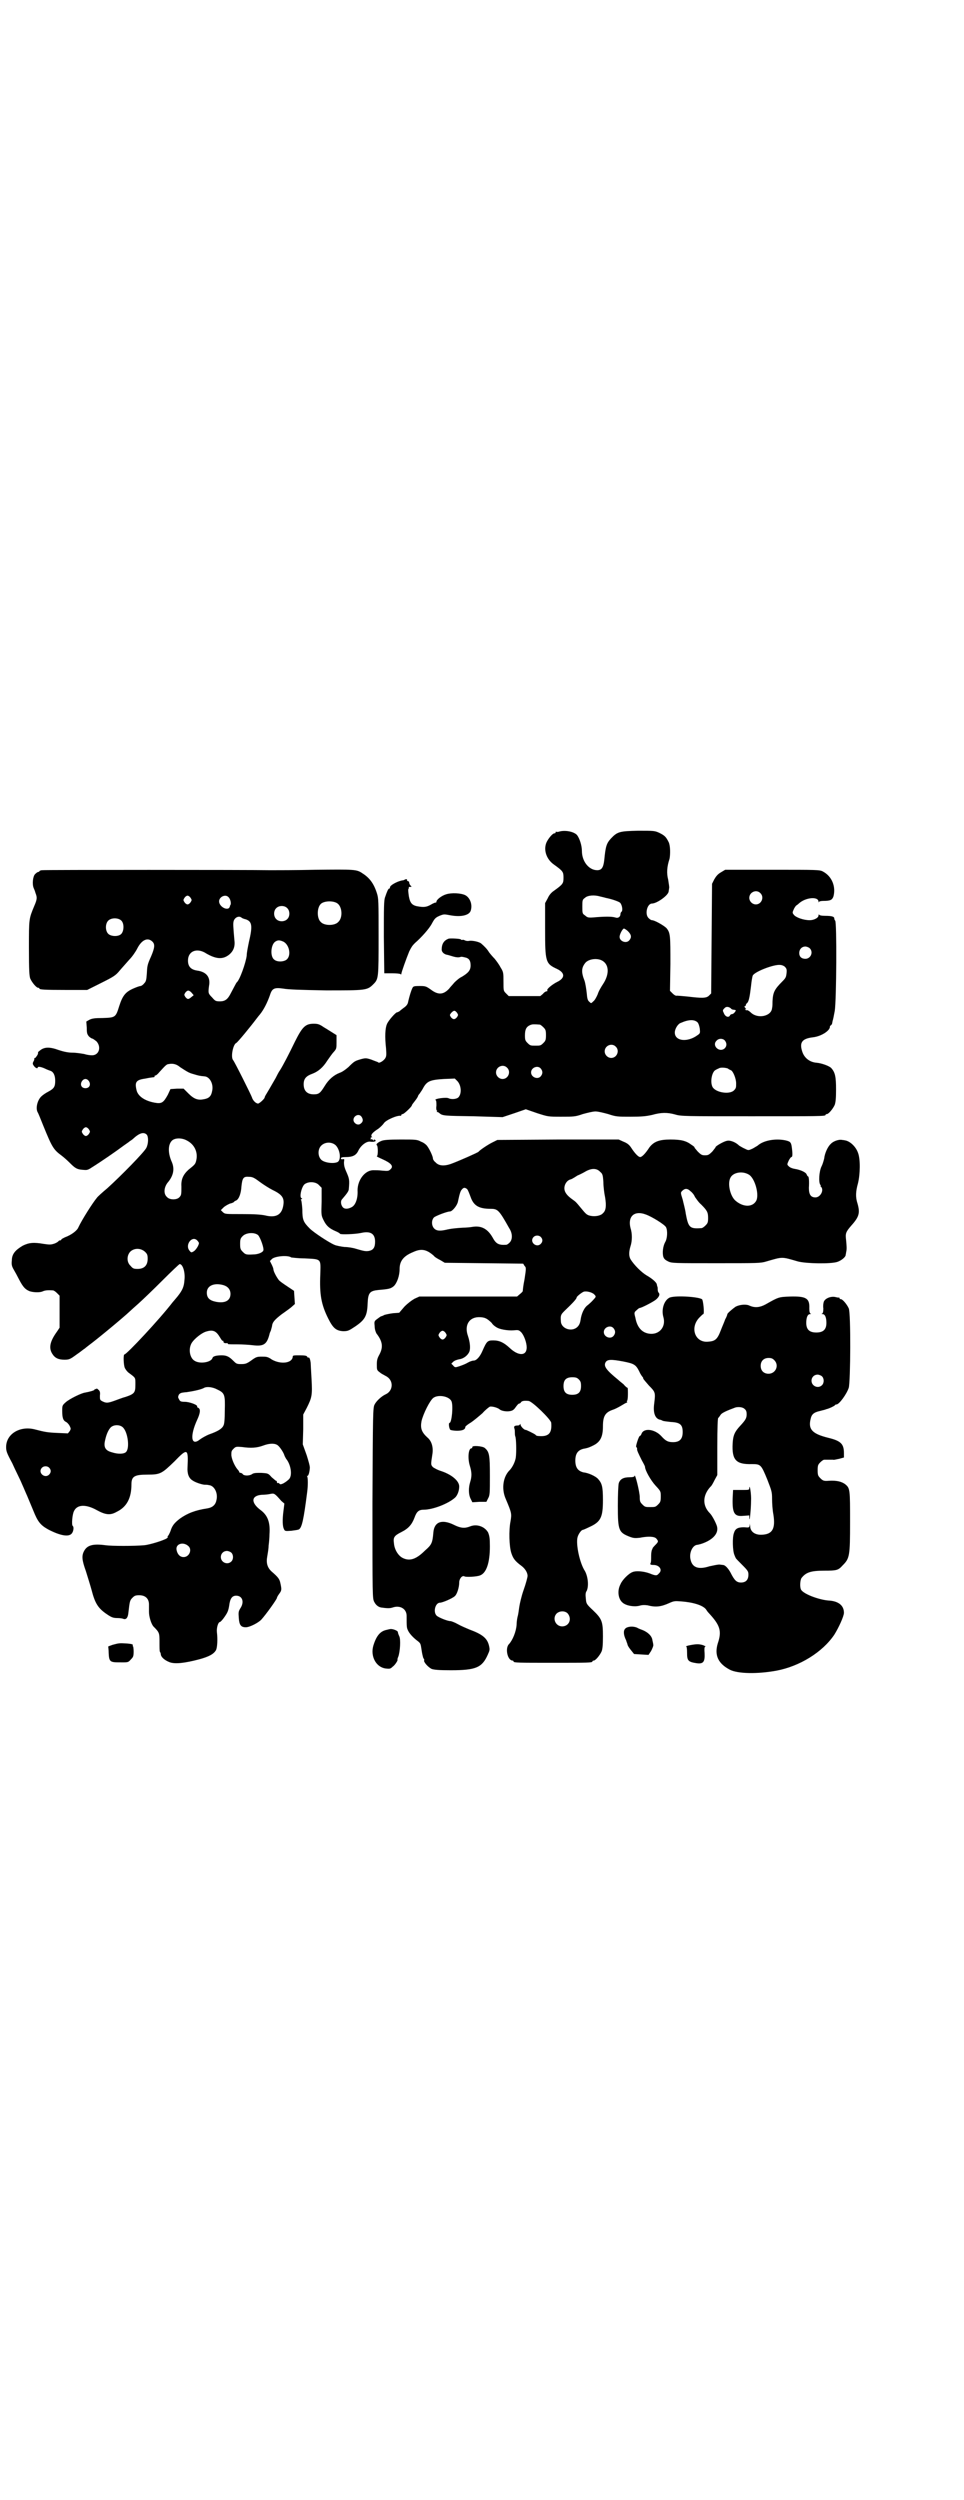 <?xml version="1.0" standalone="no"?>
<!DOCTYPE svg PUBLIC "-//W3C//DTD SVG 20010904//EN"
 "http://www.w3.org/TR/2001/REC-SVG-20010904/DTD/svg10.dtd">
<svg version="1.0" xmlns="http://www.w3.org/2000/svg"
 width="1100pt" height="2850pt" viewBox="0 0 1100 2850"
 preserveAspectRatio="xMidYMid meet">
<g transform="translate(0,2850) scale(0.5,-0.5)"
fill="#000000" stroke="none">
<path d="M1276 3804 c-3 -1 -6 -1 -7 0 0 0 -1 0 -1 -2 0 -1 -1 -2 -3 -2 -4 0
-14 -12 -18 -21 -7 -17 0 -38 17 -50 21 -15 22 -17 22 -30 0 -13 -1 -15 -22
-30 -6 -4 -11 -10 -14 -17 l-6 -11 0 -59 c0 -75 1 -79 27 -91 19 -9 19 -21 0
-30 -10 -5 -24 -16 -22 -19 1 -1 0 -2 -1 -2 -2 0 -6 -2 -9 -6 l-6 -5 -36 0
-36 0 -6 6 c-6 6 -6 6 -6 27 0 20 0 22 -7 33 -3 6 -9 14 -13 19 -4 4 -10 11
-13 15 -4 7 -11 14 -18 20 -5 4 -20 7 -27 6 -4 -1 -8 0 -10 1 -2 1 -4 2 -6 1
-1 0 -3 0 -3 1 -1 2 -23 3 -28 2 -11 -4 -16 -12 -16 -25 0 -6 6 -11 13 -12 1
0 7 -2 14 -4 7 -2 12 -2 15 -1 3 1 4 1 12 -1 9 -2 12 -8 12 -18 0 -11 -5 -17
-20 -26 -5 -2 -13 -9 -17 -13 -4 -5 -10 -11 -12 -14 -13 -14 -25 -15 -42 -2
-10 7 -12 8 -24 8 -8 0 -14 0 -16 -2 -3 -2 -9 -22 -12 -36 -1 -4 -4 -8 -10
-12 -4 -3 -9 -7 -10 -8 -2 -1 -4 -2 -5 -2 -3 0 -20 -19 -23 -27 -4 -9 -5 -29
-2 -55 1 -15 1 -18 -2 -23 -4 -6 -14 -12 -16 -9 -1 1 -8 3 -15 6 -12 4 -14 4
-25 1 -13 -4 -14 -4 -28 -18 -7 -6 -14 -11 -20 -13 -13 -5 -25 -15 -34 -30
-10 -16 -13 -19 -25 -19 -15 0 -23 8 -23 23 0 13 6 19 20 24 13 5 24 14 34 30
5 7 11 16 15 20 6 7 6 8 6 22 l0 16 -8 5 c-5 3 -14 9 -21 13 -10 7 -14 8 -23
8 -19 0 -26 -7 -43 -41 -13 -27 -27 -54 -34 -65 -3 -4 -7 -12 -10 -18 -12 -21
-18 -31 -21 -36 -2 -3 -4 -7 -4 -8 0 -3 -12 -14 -15 -14 -5 0 -12 7 -14 14 -2
6 -40 82 -43 85 -6 7 0 36 7 39 3 1 34 39 46 55 3 4 7 9 8 10 9 11 17 27 23
44 5 16 10 18 31 15 11 -2 39 -3 97 -4 91 0 94 0 108 14 12 12 12 14 12 109 0
81 0 87 -4 99 -7 22 -17 35 -33 45 -13 9 -18 9 -108 8 -43 -1 -89 -1 -102 -1
-50 1 -516 1 -521 0 -4 0 -6 -2 -6 -2 0 -1 -1 -2 -3 -2 -1 0 -4 -2 -7 -5 -5
-5 -7 -23 -3 -32 1 -2 3 -7 4 -11 4 -10 4 -14 -3 -30 -12 -29 -12 -28 -12 -95
0 -53 1 -64 3 -70 4 -9 14 -21 18 -21 2 0 3 -1 3 -2 0 -2 10 -3 60 -3 l49 0
32 16 c28 14 33 17 42 28 5 6 16 18 22 25 7 7 15 19 18 25 10 20 24 27 35 16
6 -6 5 -14 -3 -33 -9 -20 -9 -22 -10 -41 -1 -14 -2 -17 -6 -21 -3 -4 -7 -6 -8
-6 -2 0 -8 -2 -15 -5 -19 -8 -26 -16 -34 -41 -8 -26 -9 -26 -38 -27 -18 0 -24
-1 -30 -4 l-7 -4 1 -14 c0 -13 1 -15 5 -20 3 -3 7 -5 8 -5 1 0 5 -3 9 -6 12
-13 6 -32 -10 -32 -4 0 -12 1 -18 3 -6 1 -18 3 -26 3 -10 0 -20 2 -32 6 -22 8
-34 7 -44 -2 -3 -2 -4 -4 -3 -4 0 0 0 -3 -2 -6 -2 -3 -4 -6 -5 -6 -1 0 -2 -1
-2 -1 1 -1 0 -4 -1 -6 -3 -5 -3 -7 1 -12 3 -4 8 -6 8 -3 0 3 7 2 16 -2 4 -2 9
-4 12 -5 8 -2 12 -11 12 -23 0 -14 -3 -18 -16 -25 -6 -3 -13 -8 -16 -11 -9 -9
-13 -27 -8 -36 1 -1 7 -16 13 -31 20 -49 23 -54 42 -68 4 -3 12 -10 17 -15 13
-13 17 -16 30 -17 10 -1 12 -1 21 5 24 15 57 38 69 47 8 6 16 11 18 13 3 2 6
4 7 5 15 14 25 17 32 10 4 -5 4 -20 -1 -30 -5 -10 -57 -63 -89 -92 -12 -10
-23 -20 -24 -22 -10 -12 -34 -50 -42 -67 -3 -8 -17 -18 -31 -23 -4 -2 -8 -4
-8 -5 0 -1 -1 -2 -3 -2 -2 0 -3 -1 -3 -1 0 -1 -4 -4 -9 -6 -9 -3 -11 -3 -25
-1 -23 4 -34 3 -48 -4 -17 -10 -25 -19 -25 -34 -1 -9 0 -13 4 -20 3 -5 9 -16
13 -24 9 -17 14 -22 24 -26 10 -3 24 -3 30 0 4 2 11 3 23 2 2 0 6 -3 9 -6 l6
-6 0 -37 0 -36 -6 -9 c-16 -22 -19 -37 -11 -50 6 -10 14 -14 28 -14 11 0 13 1
28 12 9 6 17 13 18 13 1 1 6 5 10 8 19 14 77 62 93 77 2 2 11 10 20 18 9 8 34
32 55 53 20 20 38 37 39 37 7 0 13 -18 11 -36 -1 -15 -4 -23 -16 -38 -5 -6
-10 -12 -11 -13 -30 -39 -105 -119 -110 -119 -3 0 -2 -25 1 -31 2 -4 6 -9 9
-11 16 -12 15 -10 15 -27 0 -18 -2 -21 -23 -28 -8 -2 -20 -7 -26 -9 -14 -5
-18 -5 -26 -1 -6 3 -6 4 -6 13 1 8 0 11 -4 14 -2 2 -4 3 -4 2 0 -1 -1 -2 -2
-1 -1 1 -2 0 -2 -1 0 -2 -11 -5 -22 -7 -8 -1 -35 -14 -44 -22 -8 -7 -8 -8 -8
-20 0 -15 2 -22 9 -25 2 -1 6 -5 8 -9 3 -6 3 -7 0 -12 l-4 -5 -23 1 c-23 1
-29 2 -52 8 -34 9 -66 -10 -66 -40 0 -9 1 -13 14 -37 7 -16 18 -37 22 -47 5
-11 9 -21 10 -23 2 -4 5 -12 16 -38 10 -25 16 -33 34 -43 27 -14 47 -18 54 -9
4 5 5 15 2 17 -3 2 -1 27 3 34 7 15 27 16 52 2 20 -11 31 -12 45 -4 23 11 34
31 34 63 0 18 7 22 36 22 30 0 33 2 62 30 30 31 32 30 30 -13 -1 -15 3 -25 11
-30 7 -5 20 -9 27 -10 3 0 8 0 11 -1 12 -1 21 -18 17 -34 -2 -11 -9 -17 -21
-19 -27 -4 -45 -11 -62 -23 -13 -10 -18 -16 -22 -29 -2 -5 -5 -11 -6 -11 -1
-1 -1 -2 0 -2 1 0 0 -1 -2 -3 -7 -5 -40 -15 -52 -16 -22 -2 -74 -2 -88 0 -29
4 -42 0 -49 -13 -6 -11 -5 -21 4 -46 4 -13 10 -32 13 -43 8 -31 15 -42 36 -56
9 -6 13 -8 23 -8 6 0 12 -1 14 -2 6 -2 10 3 11 14 3 25 3 28 9 34 5 5 7 6 16
6 14 0 22 -8 22 -21 0 -5 0 -13 0 -17 0 -11 5 -27 10 -33 14 -14 14 -15 14
-36 0 -11 0 -21 1 -22 1 -1 2 -4 2 -6 1 -7 10 -14 21 -18 12 -4 33 -2 67 7 22
6 33 12 38 21 3 6 4 25 2 41 -1 10 3 23 7 23 1 0 6 5 10 11 7 10 9 14 11 26 2
17 7 23 16 23 14 0 19 -14 10 -28 -5 -8 -5 -10 -4 -23 1 -16 5 -21 16 -21 9 0
28 10 35 17 11 12 36 47 36 50 0 1 2 5 5 9 6 8 6 10 3 24 -2 10 -5 14 -20 27
-10 9 -13 20 -10 35 1 6 3 17 3 24 1 7 2 19 2 26 2 27 -4 43 -20 55 -23 17
-22 33 2 35 7 0 16 1 20 2 9 2 10 1 25 -16 l7 -6 -2 -16 c-3 -22 -2 -37 1 -42
2 -5 3 -5 17 -4 8 1 15 2 17 3 7 4 11 22 19 85 2 14 2 33 0 36 -1 2 -1 2 0 1
2 -1 5 5 6 17 1 4 -3 17 -7 30 l-9 25 1 34 0 34 8 15 c12 24 13 29 11 66 -1
18 -2 35 -2 37 -1 8 -3 13 -5 12 -1 -1 -2 0 -3 2 -1 2 -5 3 -17 3 -15 0 -16 0
-16 -4 -2 -14 -27 -17 -47 -6 -10 7 -13 7 -24 7 -11 0 -13 -1 -24 -9 -10 -7
-13 -8 -23 -8 -10 0 -11 1 -18 8 -9 9 -15 12 -26 12 -12 0 -20 -2 -21 -6 -3
-10 -28 -14 -40 -7 -12 6 -16 28 -7 42 6 9 22 22 32 25 16 5 23 2 32 -13 3 -5
5 -8 6 -8 1 1 2 0 2 -2 0 -3 4 -4 9 -3 0 0 1 -1 1 -2 0 -1 10 -1 22 -1 11 0
27 -1 35 -2 25 -3 32 2 38 25 0 1 1 4 3 8 1 4 3 10 3 12 1 8 7 14 21 25 7 5
17 12 22 16 l9 8 -1 15 -1 15 -15 10 c-9 6 -18 12 -20 15 -6 8 -12 20 -12 24
0 2 -2 7 -4 11 l-4 8 5 5 c7 6 36 9 44 3 2 0 15 -2 30 -2 39 -2 37 0 36 -36
-2 -46 2 -69 18 -101 11 -22 18 -28 34 -29 11 0 13 1 28 11 22 15 27 24 28 52
1 25 5 29 25 31 24 2 28 3 35 9 7 7 13 23 13 39 0 17 8 29 30 38 19 9 31 7 48
-8 2 -3 9 -7 15 -10 l10 -6 89 -1 90 -1 3 -5 c4 -4 4 -5 0 -31 -3 -14 -4 -26
-4 -27 0 0 -2 -3 -6 -6 l-7 -6 -111 0 -112 0 -11 -5 c-7 -4 -15 -10 -23 -18
l-12 -14 -14 -1 c-8 -1 -17 -3 -20 -4 -3 -2 -7 -3 -7 -3 -1 0 -5 -3 -9 -6 -7
-5 -7 -6 -6 -16 0 -7 2 -13 4 -17 14 -18 16 -31 7 -48 -5 -9 -6 -13 -6 -23 0
-12 0 -13 7 -18 3 -3 10 -6 13 -8 19 -9 18 -34 0 -42 -9 -4 -21 -15 -25 -23
-4 -7 -4 -19 -5 -225 0 -214 0 -217 4 -225 4 -8 10 -12 16 -13 14 -2 20 -2 26
0 17 6 32 -3 32 -19 0 -24 0 -27 3 -33 3 -7 12 -17 23 -25 6 -5 6 -6 8 -19 1
-8 3 -16 4 -19 2 -3 3 -5 2 -5 -2 -4 9 -16 17 -20 6 -2 16 -3 44 -3 57 0 71 6
84 35 5 11 5 12 3 21 -4 17 -15 26 -45 37 -7 3 -19 8 -26 12 -7 4 -15 7 -17 7
-7 0 -29 9 -32 13 -8 9 -2 29 8 29 6 0 29 10 34 15 5 4 10 20 10 31 0 9 7 17
12 14 3 -2 27 -1 35 2 15 5 23 29 23 66 0 20 -1 24 -4 32 -8 14 -26 20 -41 14
-12 -5 -22 -4 -36 3 -28 14 -46 8 -48 -17 -2 -24 -4 -28 -19 -41 -20 -20 -35
-25 -51 -17 -10 5 -19 19 -20 34 -2 13 1 17 17 25 16 8 24 17 30 33 5 14 10
18 21 18 21 0 57 14 72 28 5 5 9 15 9 25 0 13 -18 28 -44 36 -6 2 -13 6 -16 8
-5 6 -5 5 -1 31 2 15 -2 29 -12 37 -13 12 -16 21 -13 37 4 17 19 47 27 53 11
8 35 4 41 -7 5 -9 1 -50 -4 -50 -3 0 -1 -14 2 -16 2 -1 9 -2 15 -2 13 0 19 3
19 9 0 1 6 6 13 10 6 4 18 14 26 21 7 8 15 14 17 15 5 1 17 -2 22 -6 4 -4 17
-6 25 -4 5 1 8 3 12 9 3 4 6 8 8 8 1 0 3 1 4 3 2 3 7 4 17 3 8 0 52 -43 52
-50 2 -24 -6 -32 -29 -30 -3 0 -6 1 -7 3 -4 3 -21 11 -22 11 -3 -1 -12 8 -12
12 0 2 -1 2 -1 1 -1 -2 -3 -3 -5 -3 -8 0 -10 -2 -8 -7 1 -3 1 -7 1 -9 0 -3 0
-6 1 -9 2 -4 3 -35 1 -49 -2 -10 -7 -20 -13 -27 -16 -15 -20 -43 -10 -66 14
-33 14 -34 11 -52 -4 -20 -3 -57 2 -72 4 -12 8 -18 23 -29 8 -6 14 -15 14 -23
0 -3 -4 -18 -9 -32 -5 -14 -9 -32 -10 -39 -1 -7 -2 -15 -3 -19 -1 -3 -3 -13
-3 -21 -1 -16 -9 -35 -17 -44 -10 -9 -4 -38 8 -38 1 0 2 -1 2 -2 0 -3 11 -3
90 -3 79 0 90 0 90 3 0 1 1 2 3 2 4 0 14 12 18 21 2 5 3 14 3 34 0 34 -2 40
-23 60 -15 14 -15 15 -16 26 -1 9 -1 14 2 18 5 11 3 32 -4 45 -12 18 -21 61
-17 77 2 8 9 17 12 17 1 0 8 3 14 6 27 12 32 22 32 62 0 30 -2 38 -11 48 -5 6
-22 14 -33 15 -13 3 -19 11 -19 27 0 16 6 24 19 27 6 1 11 2 21 7 17 8 23 20
23 44 0 23 5 32 23 38 6 2 15 7 20 10 5 3 10 6 11 6 1 0 2 1 1 2 -1 1 -1 2 0
2 1 0 2 7 2 15 0 8 0 15 -1 15 -1 0 -5 3 -9 8 -5 4 -10 8 -12 10 -27 22 -34
31 -29 40 4 7 13 7 40 2 25 -5 29 -7 37 -23 3 -7 7 -12 8 -13 0 0 1 -1 1 -3 0
-1 6 -8 13 -16 15 -15 15 -16 12 -41 -3 -21 2 -35 14 -37 1 0 3 -1 5 -2 1 -1
10 -2 19 -3 21 -1 27 -6 27 -23 0 -16 -7 -23 -22 -23 -12 0 -17 3 -27 14 -15
16 -40 19 -45 5 -1 -3 -3 -5 -4 -5 -2 0 -10 -24 -8 -25 1 -1 2 -2 2 -4 -1 -3
3 -11 11 -27 4 -7 7 -13 7 -14 0 -8 13 -31 24 -43 12 -13 12 -13 12 -25 0 -11
-1 -13 -6 -18 -6 -6 -7 -6 -18 -6 -11 0 -12 0 -18 6 -5 5 -6 7 -6 17 0 11 -11
56 -12 48 0 -2 -4 -3 -11 -3 -14 0 -22 -4 -25 -14 -1 -5 -2 -25 -2 -51 0 -57
2 -61 28 -71 8 -3 12 -3 22 -2 20 4 34 3 38 -2 5 -6 5 -7 -3 -15 -4 -4 -6 -7
-6 -7 1 0 0 -1 -1 -3 -1 -2 -2 -8 -2 -14 0 -7 0 -14 -1 -16 -2 -4 -1 -5 8 -5
13 -1 19 -12 11 -19 -5 -6 -7 -6 -22 0 -14 5 -31 6 -38 3 -9 -3 -24 -18 -28
-28 -8 -15 -5 -34 5 -42 8 -7 26 -10 38 -7 7 2 12 2 19 1 19 -5 31 -3 49 5 11
5 13 5 27 4 28 -2 50 -9 57 -18 2 -3 4 -6 6 -8 26 -28 31 -41 21 -70 -8 -27 1
-46 28 -60 18 -9 62 -10 106 -2 53 10 105 42 132 82 10 16 22 42 22 50 0 17
-13 27 -36 28 -22 2 -57 15 -62 25 -3 6 -2 21 1 26 10 13 21 17 52 17 29 0 32
1 42 12 16 16 17 21 17 99 0 74 0 77 -11 86 -8 6 -19 9 -37 8 -12 -1 -14 0
-20 6 -5 5 -6 7 -6 18 0 11 1 13 6 18 3 3 7 6 9 6 4 0 17 0 20 0 2 -1 8 1 14
2 l11 3 0 10 c0 21 -7 28 -36 35 -36 9 -46 19 -40 43 2 10 7 15 21 18 7 2 13
3 14 4 6 1 21 8 21 10 0 0 1 1 3 1 6 0 23 23 28 38 4 14 5 170 0 181 -4 9 -14
21 -18 21 -2 0 -3 1 -3 2 0 1 -1 2 -1 2 -1 -1 -5 0 -9 1 -10 2 -23 -3 -26 -11
-1 -3 -2 -10 -1 -15 0 -8 -1 -11 -3 -12 -2 0 -1 -1 1 -1 6 0 9 -8 9 -20 0 -15
-7 -22 -23 -22 -16 0 -23 7 -23 22 0 12 3 20 9 20 2 0 3 1 1 1 -2 1 -3 4 -3
12 1 23 -7 28 -44 27 -26 -1 -26 -1 -56 -18 -13 -7 -24 -8 -36 -3 -7 4 -22 3
-32 -2 -6 -4 -19 -15 -19 -17 0 -1 -2 -7 -5 -12 -2 -6 -7 -17 -10 -25 -8 -21
-13 -25 -30 -26 -29 -2 -41 32 -19 55 4 4 8 8 9 8 3 0 0 32 -3 34 -10 6 -65 9
-75 3 -12 -7 -18 -27 -13 -44 6 -21 -8 -39 -29 -38 -19 1 -31 14 -35 37 -3 11
-3 12 3 17 3 3 6 5 7 5 4 0 31 14 37 19 7 6 10 12 6 16 -1 1 -2 4 -2 7 0 3 0
6 -1 7 0 1 -1 3 -1 5 -1 4 -9 12 -23 20 -12 7 -29 24 -37 37 -4 7 -4 17 0 30
4 12 4 29 0 41 -7 27 9 41 35 31 14 -5 43 -23 46 -29 4 -8 3 -26 -2 -34 -5 -9
-7 -25 -4 -34 2 -5 5 -7 11 -10 8 -4 14 -4 110 -4 95 0 101 0 114 4 38 11 34
11 72 0 19 -5 75 -6 90 -1 9 3 19 11 19 16 0 1 1 4 1 6 2 7 1 16 0 27 -2 16
-1 19 12 34 18 20 20 29 14 50 -5 15 -4 28 1 46 5 20 6 55 0 70 -5 14 -18 26
-29 28 -1 0 -4 1 -7 1 -7 2 -21 -3 -26 -9 -7 -6 -14 -22 -15 -33 -1 -4 -3 -12
-6 -18 -6 -12 -7 -37 -3 -42 1 -2 2 -3 1 -3 -1 0 -1 -1 1 -2 7 -8 -2 -24 -13
-24 -11 0 -15 7 -15 22 1 15 0 26 -2 26 -1 0 -2 2 -3 4 -1 5 -14 11 -27 13 -6
1 -11 3 -14 6 -4 4 -4 4 0 13 2 4 5 8 6 8 2 0 3 3 2 14 -2 20 -3 21 -15 24
-23 5 -51 0 -64 -12 -2 -1 -8 -5 -12 -7 -9 -4 -9 -4 -17 0 -5 2 -11 6 -13 7
-8 8 -21 13 -28 11 -7 -1 -28 -13 -26 -15 0 0 -3 -4 -7 -9 -8 -8 -10 -9 -17
-9 -7 0 -9 1 -17 9 -4 5 -8 9 -7 9 1 0 -2 3 -7 6 -12 9 -23 12 -48 12 -26 0
-38 -5 -48 -18 -9 -14 -17 -22 -21 -22 -4 0 -12 8 -21 22 -4 6 -9 10 -17 13
l-11 5 -138 0 -139 -1 -12 -6 c-10 -5 -28 -17 -31 -21 -2 -2 -47 -22 -64 -28
-15 -5 -27 -4 -34 4 -4 3 -6 7 -6 9 0 4 -7 20 -13 28 -2 3 -8 8 -14 10 -9 5
-12 5 -47 5 -27 0 -38 -1 -43 -3 -8 -3 -14 -8 -11 -10 3 -2 3 -25 0 -25 -2 0
4 -3 13 -7 20 -9 26 -16 18 -23 -4 -4 -6 -4 -18 -3 -8 1 -17 1 -21 1 -19 0
-36 -22 -36 -46 1 -17 -4 -33 -13 -38 -9 -5 -17 -5 -21 0 -4 5 -5 13 -2 17 13
15 16 20 16 24 2 21 1 24 -5 38 -5 11 -6 16 -6 23 1 8 1 8 -3 7 -3 0 -4 0 -4
2 0 2 3 3 11 3 16 0 24 4 29 15 6 12 19 22 28 20 7 -1 13 1 11 3 -2 3 -5 2 -4
0 1 -2 0 -1 -2 1 -2 2 -3 3 -4 1 0 -2 -1 -1 -1 2 0 3 1 4 2 3 2 -1 2 -1 0 2
-2 4 2 9 16 18 5 4 10 9 12 12 4 7 31 19 39 17 0 0 1 1 1 2 0 1 1 2 3 2 3 0
21 17 21 20 0 1 3 5 7 10 4 5 7 10 7 11 0 1 2 4 4 6 1 2 5 7 7 11 9 17 16 20
48 22 l25 1 6 -6 c9 -10 10 -29 2 -37 -4 -4 -16 -5 -22 -2 -5 3 -34 -1 -30 -4
2 -1 2 -6 2 -13 -1 -6 0 -11 1 -11 1 0 1 -1 0 -2 -1 -2 -1 -2 0 -1 1 0 4 -1 6
-3 7 -6 11 -6 79 -7 l65 -2 27 9 26 9 26 -9 c25 -8 25 -8 55 -8 28 0 32 0 49
6 11 3 23 6 29 6 6 0 18 -3 29 -6 18 -6 21 -6 51 -6 26 0 35 1 49 4 21 6 35 6
53 1 13 -4 23 -4 173 -4 156 0 170 0 170 3 0 1 1 2 3 2 4 0 14 12 18 21 2 6 3
14 3 35 0 29 -2 39 -11 49 -5 5 -22 11 -33 12 -15 1 -28 10 -33 25 -7 21 -1
30 24 33 19 2 39 15 39 24 0 2 1 3 2 3 1 1 2 2 3 4 0 2 1 4 1 6 1 2 3 12 5 23
4 24 5 204 1 206 -1 1 -2 3 -2 5 0 4 -5 6 -21 6 -8 0 -13 1 -14 3 0 1 -1 0 -1
-2 0 -6 -11 -11 -20 -11 -14 0 -31 6 -36 12 -4 5 -4 5 0 14 2 4 5 8 6 8 0 0 3
2 5 4 15 14 45 17 45 4 0 -2 1 -2 1 0 1 1 5 2 10 2 16 0 20 2 23 10 6 22 -3
46 -24 57 -7 4 -14 4 -115 4 l-108 0 -10 -6 c-7 -4 -11 -9 -15 -16 l-5 -10 -1
-125 -1 -125 -5 -5 c-6 -6 -16 -6 -49 -2 -11 1 -22 2 -24 2 -2 -1 -6 1 -10 5
l-6 6 1 61 c0 65 0 71 -9 82 -6 6 -27 18 -33 18 -2 0 -5 2 -8 5 -9 9 -3 33 8
33 11 0 38 19 38 28 0 1 1 5 1 7 1 2 -1 11 -2 19 -4 15 -3 30 3 48 2 10 2 30
-2 38 -6 12 -9 15 -21 21 -11 5 -12 5 -49 5 -42 -1 -47 -2 -62 -18 -10 -11
-12 -18 -15 -49 -2 -17 -6 -23 -16 -23 -19 0 -35 20 -35 44 0 12 -5 28 -11 36
-7 8 -27 12 -41 8z m459 -140 c10 -9 3 -26 -10 -26 -8 0 -15 7 -15 15 0 13 16
20 25 11z m-1300 -11 c3 -5 3 -5 0 -10 -2 -3 -5 -5 -7 -5 -2 0 -5 2 -7 5 -3 5
-3 5 0 10 2 3 5 5 7 5 2 0 5 -2 7 -5z m86 2 c5 -4 7 -15 5 -18 -1 -2 -2 -3 -1
-3 0 0 -1 -2 -2 -4 -7 -6 -23 4 -23 15 0 10 14 17 21 10z m849 1 c4 -1 9 -2
12 -3 15 -3 29 -8 33 -11 5 -5 7 -19 3 -21 -1 -1 -2 -3 -2 -5 0 -6 -5 -10 -11
-8 -7 2 -16 3 -43 1 -21 -2 -21 -1 -27 4 -6 4 -6 5 -6 20 0 14 0 16 6 20 6 6
22 7 35 3z m-601 -15 c12 -7 14 -33 3 -43 -8 -9 -32 -9 -40 0 -9 8 -9 32 0 41
7 7 27 8 37 2z m-114 -11 c7 -6 7 -19 1 -25 -6 -7 -19 -7 -25 -1 -7 6 -7 19
-1 25 6 7 19 7 25 1z m-104 -22 c1 -1 5 -3 10 -4 14 -5 16 -14 7 -52 -2 -10
-5 -24 -5 -31 -2 -16 -16 -56 -23 -61 -1 -1 -6 -11 -13 -24 -7 -14 -13 -19
-25 -19 -10 0 -11 1 -18 9 -9 9 -9 10 -7 26 4 20 -6 32 -26 35 -15 2 -22 9
-22 23 0 22 21 30 42 16 21 -12 36 -14 50 -4 11 8 16 19 14 34 -3 33 -3 38 -2
43 2 9 12 14 18 9z m-274 -7 c7 -7 6 -25 -1 -31 -7 -6 -23 -5 -29 1 -7 7 -7
23 0 30 7 7 23 7 30 0z m1156 -24 c8 -8 9 -14 3 -21 -7 -8 -22 -2 -22 8 0 6 7
19 10 19 1 0 6 -3 9 -6z m-786 -24 c13 -7 18 -30 8 -40 -6 -6 -22 -7 -29 -1
-10 7 -8 34 2 41 6 4 10 4 19 0z m1201 -15 c9 -9 2 -24 -10 -24 -9 0 -14 5
-14 13 0 9 6 15 14 15 3 0 8 -2 10 -4z m-476 -27 c18 -8 20 -31 4 -55 -4 -6
-10 -16 -12 -23 -3 -7 -7 -14 -10 -16 -5 -5 -5 -5 -9 -1 -4 3 -5 8 -6 20 -1 9
-3 22 -5 28 -8 20 -7 30 2 41 7 8 24 11 36 6z m419 -15 c4 -4 5 -6 4 -15 -1
-9 -2 -11 -10 -19 -18 -18 -21 -25 -22 -45 0 -5 0 -12 -1 -15 -1 -19 -33 -26
-49 -10 -3 3 -7 5 -8 5 -2 -1 -3 0 -4 1 -1 2 -1 2 1 1 2 -1 1 0 -1 3 -2 2 -3
4 -1 4 1 0 2 1 2 2 0 1 1 4 3 5 4 4 6 14 9 39 1 11 3 22 4 24 5 9 49 26 63 24
3 0 8 -2 10 -4z m-1354 -59 l5 -6 -5 -4 c-7 -6 -9 -6 -14 0 -3 5 -3 5 0 10 5
6 8 6 14 0z m1231 -36 c1 -2 4 -3 6 -3 2 0 4 -1 5 -1 1 -2 -5 -9 -8 -9 -2 0
-4 -1 -5 -3 -3 -6 -11 -3 -14 5 -3 6 -3 7 1 11 4 5 10 4 15 0z m-625 -10 c3
-5 3 -5 0 -10 -5 -6 -9 -6 -14 0 -3 5 -3 5 1 10 6 6 8 6 13 0z m549 -22 c2 -2
4 -8 5 -14 1 -10 1 -11 -5 -15 -23 -17 -52 -14 -52 6 0 8 7 20 14 22 18 8 31
8 38 1z m-360 -5 c1 0 5 -3 8 -6 5 -5 6 -7 6 -18 0 -11 -1 -13 -6 -18 -6 -6
-7 -6 -18 -6 -11 0 -12 0 -18 6 -5 5 -6 7 -6 17 0 14 3 20 12 24 5 2 8 2 22 1z
m422 -36 c5 -6 5 -13 0 -18 -12 -11 -30 6 -19 17 5 6 14 6 19 1z m-249 -14
c10 -9 3 -26 -10 -26 -8 0 -15 7 -15 15 0 13 16 20 25 11z m-994 -47 c17 -11
20 -13 31 -16 10 -3 13 -4 25 -5 12 -1 21 -18 17 -34 -2 -11 -7 -16 -18 -18
-14 -3 -23 0 -36 13 l-11 11 -15 0 -15 -1 -6 -13 c-10 -18 -14 -21 -30 -18
-22 4 -37 14 -41 27 -5 20 -2 25 20 28 9 2 18 3 19 3 2 1 2 1 2 2 -1 1 0 2 2
2 1 0 5 3 9 8 12 13 16 18 21 18 9 2 18 0 26 -7z m746 -1 c10 -9 3 -26 -10
-26 -8 0 -15 7 -15 15 0 13 16 20 25 11z m77 -2 c5 -6 5 -12 0 -18 -7 -8 -22
-2 -22 9 0 11 15 17 22 9z m427 0 c2 -2 5 -3 7 -4 5 -2 12 -19 12 -30 0 -9 0
-11 -5 -16 -10 -10 -42 -5 -49 8 -6 12 -1 36 8 39 1 1 4 2 6 3 4 3 15 2 21 0z
m-1458 -29 c5 -8 1 -16 -8 -16 -9 0 -13 8 -8 16 2 3 5 5 8 5 3 0 6 -2 8 -5z
m622 -81 c4 -6 4 -11 -1 -15 -5 -5 -12 -3 -16 3 -6 11 10 22 17 12z m-622 -29
c3 -5 3 -5 0 -10 -2 -3 -5 -5 -7 -5 -2 0 -5 2 -7 5 -3 5 -3 5 0 10 2 3 5 5 7
5 2 0 5 -2 7 -5z m223 -25 c18 -9 26 -27 22 -45 -2 -9 -3 -10 -18 -22 -12 -11
-17 -22 -16 -38 0 -18 0 -20 -5 -25 -6 -6 -22 -6 -28 1 -8 7 -7 21 1 32 14 16
17 32 10 48 -9 20 -9 40 1 49 7 6 22 6 33 0z m340 -11 c10 -10 13 -32 5 -38
-9 -5 -31 -2 -38 5 -8 8 -8 24 0 32 9 9 24 9 33 1z m604 -61 c5 -4 6 -7 7 -23
0 -10 2 -26 4 -35 3 -19 2 -30 -5 -36 -5 -6 -18 -8 -28 -6 -9 2 -10 3 -24 20
-9 11 -10 12 -17 17 -13 9 -19 17 -19 26 0 9 6 18 14 20 3 1 5 2 6 3 1 0 5 3
10 6 5 2 13 6 18 9 14 8 26 8 34 -1z m339 -6 c14 -8 25 -48 16 -61 -9 -14 -30
-13 -47 2 -12 11 -18 39 -11 52 6 12 27 16 42 7z m-1117 -16 c8 -6 22 -15 30
-19 23 -11 28 -19 24 -38 -4 -19 -17 -26 -41 -20 -10 2 -24 3 -53 3 -38 0 -38
0 -43 4 l-5 5 6 6 c3 3 10 7 15 9 5 1 9 3 9 4 0 0 2 2 5 3 6 3 11 15 12 32 2
20 5 23 17 22 8 0 12 -2 24 -11z m136 -8 l6 -6 0 -31 c-1 -32 -1 -32 5 -44 6
-12 13 -18 27 -24 5 -2 10 -5 10 -6 2 -2 34 -1 48 2 22 5 32 -2 32 -20 0 -13
-4 -19 -14 -21 -7 -1 -10 -1 -30 5 -6 2 -18 4 -26 4 -8 1 -19 3 -23 5 -12 5
-47 28 -56 37 -15 15 -17 20 -17 44 -1 12 -2 21 -3 21 -1 0 -1 1 1 2 2 1 2 2
1 2 -7 0 -1 26 6 32 9 7 26 6 33 -2z m338 -9 c2 -2 5 -10 8 -18 7 -20 19 -27
46 -27 16 0 19 -3 42 -44 8 -12 8 -26 1 -33 -3 -3 -6 -5 -8 -5 -17 -1 -23 2
-31 17 -11 19 -25 27 -45 24 -5 -1 -16 -2 -23 -2 -15 -1 -27 -2 -39 -5 -14 -3
-21 -2 -26 3 -6 6 -7 18 -1 25 2 3 30 14 37 14 5 0 16 13 18 22 4 19 6 25 9
28 4 5 7 5 12 1z m510 -5 c4 -3 8 -8 10 -13 3 -4 8 -12 14 -17 14 -14 16 -18
16 -31 0 -10 -1 -12 -6 -17 -3 -3 -7 -6 -9 -6 -27 -2 -30 1 -36 33 -1 9 -5 23
-7 32 -5 16 -5 16 -1 20 6 6 12 6 19 -1z m-987 -100 c5 -5 14 -30 12 -35 -2
-5 -13 -9 -23 -9 -17 -1 -18 0 -24 6 -5 5 -6 7 -6 18 0 11 1 13 6 18 8 8 27 9
35 2z m645 -4 c5 -5 5 -11 0 -16 -10 -10 -27 5 -16 16 4 4 12 4 16 0z m-784
-8 c2 -2 4 -5 4 -6 0 -5 -7 -16 -12 -19 -5 -3 -6 -3 -9 1 -12 13 5 36 17 24z
m-119 -26 c5 -5 6 -7 6 -16 0 -15 -8 -23 -23 -23 -9 0 -11 1 -16 7 -9 8 -9 23
-1 32 9 9 24 9 34 0z m179 -76 c10 -3 16 -10 16 -20 0 -15 -12 -22 -33 -18
-15 3 -21 9 -21 21 0 16 17 23 38 17z m846 -21 c4 -4 4 -5 2 -8 -6 -7 -9 -10
-16 -16 -9 -6 -15 -20 -17 -34 -1 -7 -3 -12 -7 -16 -13 -13 -38 -4 -38 13 -1
13 0 15 8 23 21 20 28 28 28 31 0 2 11 11 16 13 6 2 19 -1 24 -6z m-247 -55
c3 -1 9 -6 13 -10 3 -5 9 -9 11 -10 7 -5 27 -8 39 -7 11 1 12 1 18 -5 6 -7 12
-23 12 -34 0 -20 -19 -20 -39 -1 -13 12 -23 17 -37 17 -13 0 -15 -1 -25 -24
-6 -14 -14 -22 -20 -22 -3 0 -9 -2 -14 -5 -5 -3 -13 -6 -19 -8 -9 -3 -10 -3
-14 2 l-4 4 4 4 c3 3 9 5 14 6 9 1 19 8 23 17 3 7 2 21 -3 36 -9 25 3 44 27
43 4 0 11 -1 14 -3z m291 -22 c5 -6 5 -12 0 -18 -7 -8 -22 -2 -22 9 0 11 15
17 22 9z m-383 -11 c3 -5 3 -5 0 -10 -2 -3 -5 -5 -7 -5 -2 0 -5 2 -7 5 -3 5
-3 5 0 10 2 3 5 5 7 5 2 0 5 -2 7 -5z m750 -62 c12 -12 3 -31 -13 -31 -11 0
-18 7 -18 18 0 11 7 18 18 18 6 0 9 -1 13 -5z m109 -37 c5 -5 5 -15 0 -20 -9
-9 -24 -2 -24 10 0 8 6 14 14 14 3 0 8 -2 10 -4z m-555 -7 c4 -4 5 -7 5 -15 0
-14 -6 -20 -20 -20 -14 0 -20 6 -20 20 0 14 6 20 20 20 8 0 11 -1 15 -5z
m-825 -23 c17 -8 18 -12 17 -48 0 -19 -1 -31 -3 -34 -3 -7 -12 -13 -32 -20 -8
-3 -18 -9 -22 -12 -20 -16 -23 8 -6 45 7 15 8 24 3 27 -2 1 -4 2 -3 3 2 4 -18
11 -28 11 -9 0 -11 1 -13 5 -3 5 -3 6 -1 11 3 4 5 5 18 6 14 2 34 6 40 10 6 3
19 2 30 -4z m1203 -44 c4 -3 5 -7 5 -12 0 -9 -2 -13 -15 -27 -12 -13 -16 -21
-17 -40 -2 -38 8 -48 44 -47 20 0 21 -1 35 -35 10 -26 11 -28 11 -45 0 -9 1
-25 3 -35 5 -32 -2 -45 -26 -46 -16 -1 -27 7 -27 20 -1 6 -1 7 -1 2 -1 -6 -1
-6 -13 -5 -14 0 -20 -3 -23 -13 -4 -10 -3 -41 1 -50 1 -3 3 -7 3 -7 0 -1 7 -8
15 -16 13 -13 14 -15 14 -22 0 -12 -6 -18 -17 -18 -10 0 -15 5 -24 23 -5 9
-12 17 -17 17 -1 0 -6 1 -9 1 -3 0 -13 -2 -22 -4 -25 -8 -39 -3 -43 15 -4 16
5 34 16 34 4 1 5 1 11 3 25 9 38 24 33 40 -3 9 -11 24 -16 29 -17 17 -17 40 1
60 3 2 7 10 10 16 l6 11 0 64 c0 46 1 65 2 66 2 2 4 5 6 8 3 4 14 9 33 16 7 2
17 1 21 -3z m-1417 -44 c10 -12 14 -45 6 -54 -4 -5 -18 -6 -33 -1 -15 4 -19
12 -15 28 3 14 8 24 13 29 8 7 23 6 29 -2z m350 -38 c5 -2 15 -17 17 -24 1 -3
3 -6 4 -8 11 -13 15 -39 6 -47 -10 -9 -19 -13 -21 -10 -1 2 -3 2 -4 2 -1 -1
-2 0 -2 2 0 2 -1 3 -2 3 -1 0 -5 4 -10 8 -8 9 -8 9 -24 10 -12 0 -17 0 -21 -3
-6 -4 -18 -4 -21 0 -1 2 -4 3 -5 3 -2 0 -3 1 -3 2 0 1 -2 4 -4 6 -6 7 -13 22
-14 32 0 9 0 10 5 15 5 5 6 5 19 4 21 -3 34 -2 48 3 13 5 25 6 32 2z m-520
-52 c5 -5 5 -11 0 -16 -10 -10 -27 5 -16 16 4 4 12 4 16 0z m318 -179 c9 -8 2
-25 -11 -25 -8 0 -14 6 -16 16 -3 14 15 20 27 9z m98 -15 c5 -5 5 -15 0 -20
-9 -9 -24 -2 -24 10 0 8 6 14 14 14 3 0 8 -2 10 -4z m768 -139 c10 -13 2 -29
-13 -29 -15 0 -23 18 -13 29 7 7 20 7 26 0z"/>
<path d="M1710 2308 c0 -5 0 -5 -18 -5 l-19 0 -1 -19 c-1 -34 4 -42 24 -40
l14 1 0 -7 c1 -10 4 24 4 40 1 13 -3 40 -4 30z"/>
<path d="M923 3694 c-1 0 -2 -1 -3 -1 -11 -1 -30 -11 -30 -16 0 -2 -1 -3 -2
-3 -2 0 -5 -7 -9 -19 -3 -7 -3 -24 -3 -91 l1 -83 18 0 c10 0 19 -1 19 -2 1 -1
2 -1 2 1 0 3 11 34 18 51 5 10 7 13 13 19 14 12 33 33 39 45 6 11 8 13 17 17
10 4 10 4 26 1 23 -4 41 0 45 10 5 14 -1 30 -12 36 -10 5 -32 6 -44 2 -10 -3
-22 -12 -22 -17 0 -1 -1 -2 -1 -2 -1 1 -5 -1 -9 -3 -10 -6 -16 -8 -29 -6 -16
2 -21 7 -24 24 -1 8 -2 15 -1 16 1 1 1 3 1 4 -1 0 0 1 3 1 4 0 4 0 1 3 -2 2
-3 5 -3 6 0 2 -1 4 -3 4 -2 1 -3 2 -2 3 1 2 -4 2 -6 0z"/>
<path d="M1078 2401 c0 -2 -1 -3 -2 -3 -7 0 -9 -22 -4 -39 5 -16 5 -25 1 -38
-4 -13 -4 -28 1 -38 l4 -8 16 1 16 0 4 8 c4 7 4 12 4 51 0 47 -1 55 -12 64 -5
4 -28 6 -28 2z"/>
<path d="M1427 1987 c-5 -5 -4 -15 2 -27 1 -4 3 -8 3 -9 0 -2 3 -7 7 -12 l8
-10 16 -1 17 -1 6 9 c3 6 5 11 5 13 0 2 -1 7 -2 11 -1 10 -10 18 -21 23 -5 2
-11 4 -14 6 -9 4 -22 3 -27 -2z"/>
<path d="M882 1984 c-14 -3 -23 -13 -30 -36 -7 -24 6 -49 28 -52 9 -1 11 -1
16 4 6 4 13 16 11 16 0 0 0 3 2 7 4 11 6 40 2 47 -2 4 -3 8 -3 9 0 3 -10 7
-16 7 -2 0 -6 -1 -10 -2z"/>
<path d="M257 1950 c-6 -2 -11 -4 -10 -4 0 -1 1 -7 1 -15 1 -19 3 -21 23 -21
21 0 21 -1 28 7 5 5 6 7 6 18 0 6 -1 11 -1 11 -1 0 -1 1 -1 3 1 2 -2 3 -13 4
-18 1 -18 1 -33 -3z"/>
<path d="M1574 1949 c-6 -1 -10 -3 -8 -3 1 0 2 -4 2 -14 0 -18 2 -21 22 -24
15 -2 19 3 18 23 -1 12 0 15 2 15 2 0 -1 1 -5 3 -9 3 -16 3 -31 0z"/>
</g>
</svg>
